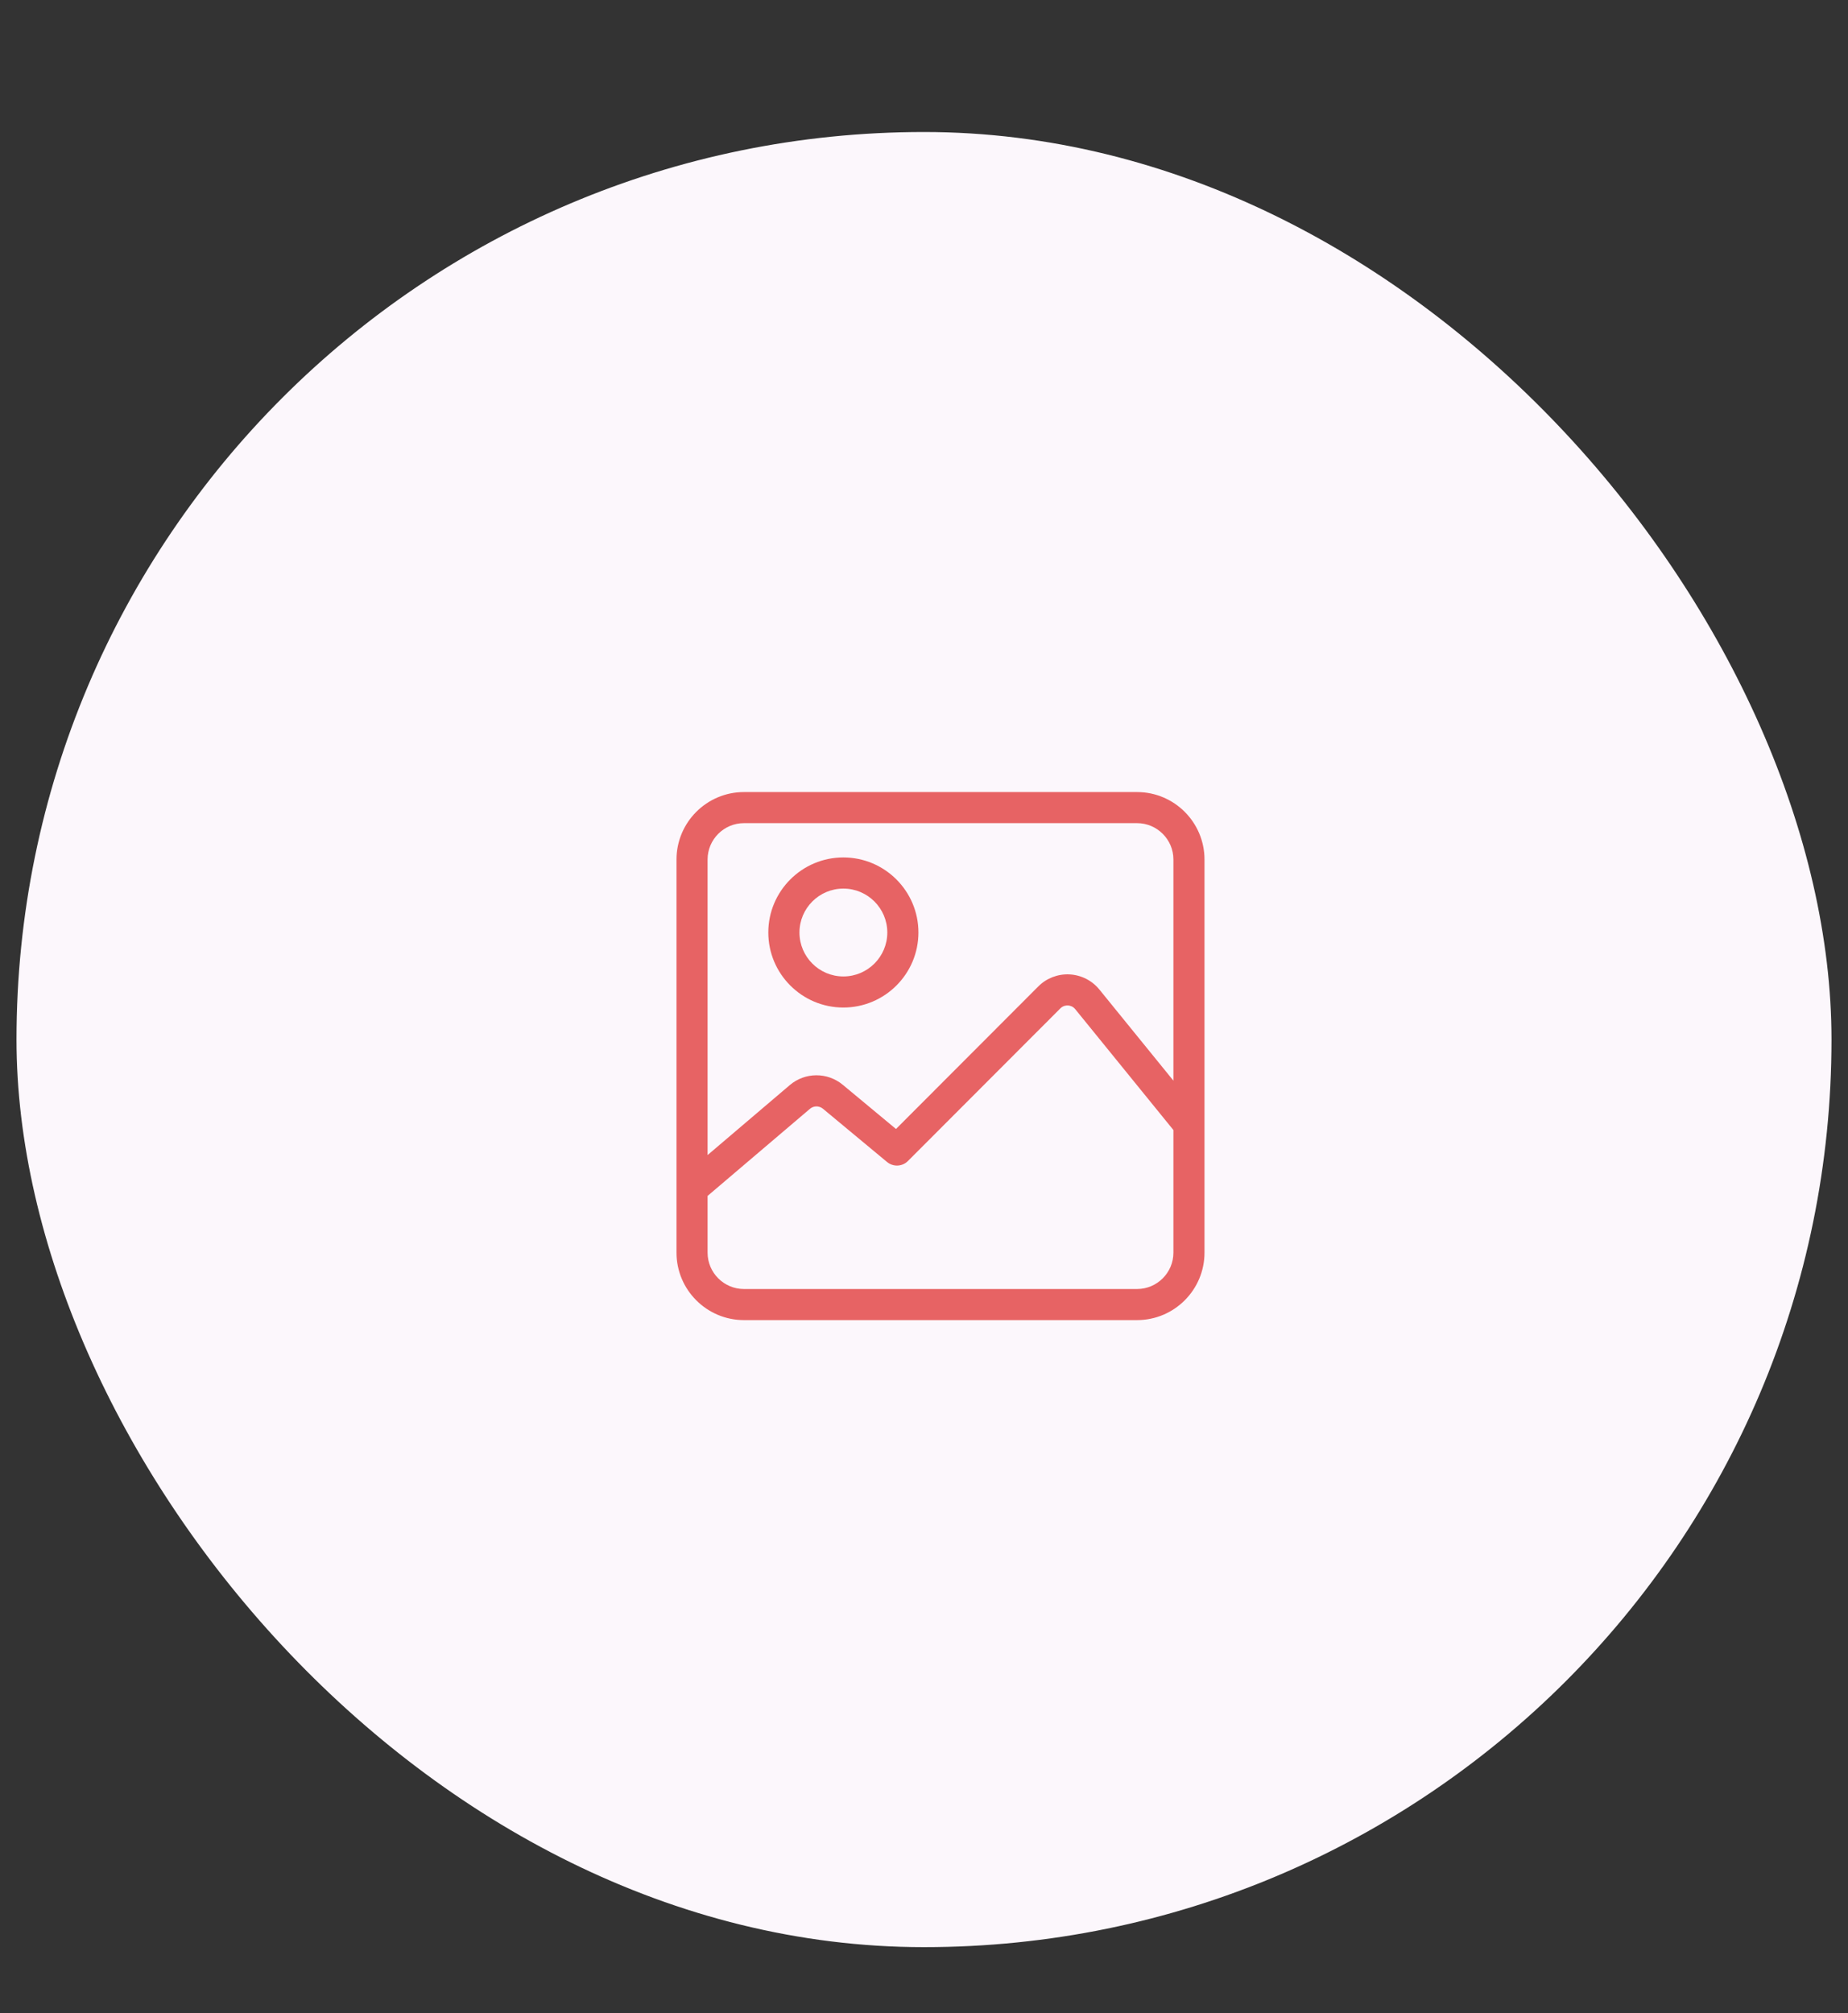 <svg width="56" height="61" viewBox="0 0 56 61" fill="none" xmlns="http://www.w3.org/2000/svg">
<rect x="0" y="0" width="56" height="61" fill="#333333" stroke="none"/>
<rect x="0.5" y="4" width="55" height="55" rx="27.5" fill="#FCF7FC"/>
<path fill-rule="evenodd" clip-rule="evenodd" d="M34.456 24H22.544C21.417 24 20.5 24.917 20.5 26.045V37.956C20.5 39.083 21.417 40 22.544 40H34.456C35.583 40 36.5 39.083 36.5 37.955V26.045C36.5 24.917 35.583 24 34.456 24ZM35.558 37.956C35.558 38.563 35.063 39.058 34.456 39.058H22.544C21.937 39.058 21.442 38.563 21.442 37.956V36.237L24.544 33.598C24.657 33.501 24.822 33.501 24.937 33.595L26.88 35.209C27.067 35.364 27.342 35.352 27.514 35.179L32.131 30.556C32.214 30.472 32.311 30.464 32.362 30.466C32.413 30.469 32.509 30.487 32.583 30.579L35.558 34.241V37.956H35.558ZM33.315 29.984L35.558 32.745V26.044C35.558 25.437 35.063 24.942 34.456 24.942H22.544C21.937 24.942 21.442 25.437 21.442 26.044V34.999L23.933 32.879C24.396 32.486 25.071 32.482 25.539 32.87L27.151 34.209L31.464 29.889C31.713 29.639 32.058 29.507 32.41 29.525C32.763 29.543 33.093 29.71 33.315 29.984Z" fill="#E23F3F" fill-opacity="0.8"/>
<path fill-rule="evenodd" clip-rule="evenodd" d="M23.282 28.255C23.282 27.001 24.302 25.981 25.556 25.981C26.811 25.981 27.831 27.001 27.831 28.255C27.831 29.509 26.811 30.529 25.556 30.529C24.302 30.529 23.282 29.509 23.282 28.255ZM24.226 28.256C24.226 28.99 24.823 29.587 25.557 29.587C26.291 29.587 26.888 28.99 26.888 28.256C26.888 27.522 26.291 26.925 25.557 26.925C24.823 26.925 24.226 27.522 24.226 28.256Z" fill="#E23F3F" fill-opacity="0.8"/>
</svg>
